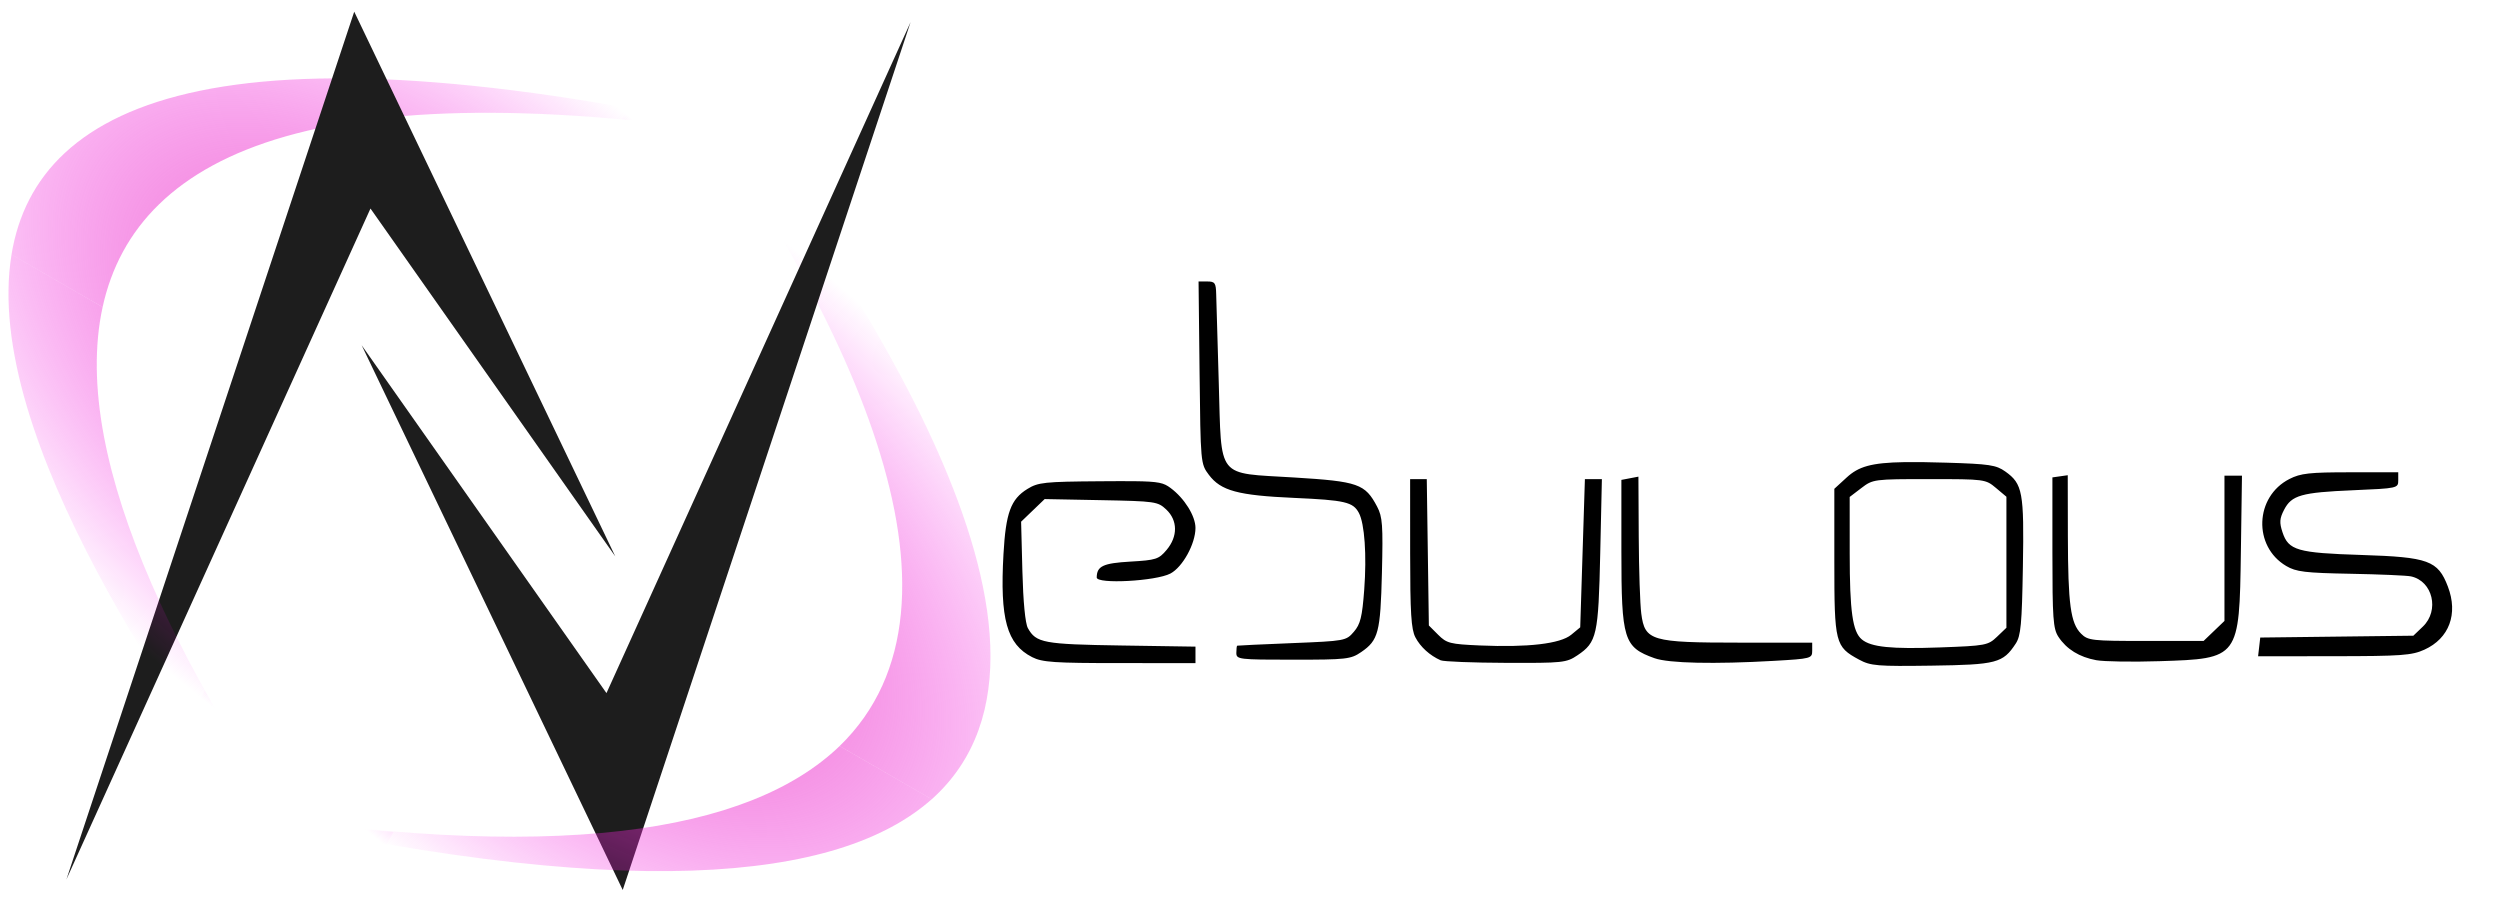 <?xml version="1.0" encoding="UTF-8" standalone="no"?>
<!-- Created with Inkscape (http://www.inkscape.org/) -->

<svg
   width="300mm"
   height="109mm"
   viewBox="0 0 300 109"
   version="1.1"
   id="svg5"
   inkscape:version="1.1.1 (3bf5ae0d25, 2021-09-20)"
   sodipodi:docname="ntext.svg"
   xmlns:inkscape="http://www.inkscape.org/namespaces/inkscape"
   xmlns:sodipodi="http://sodipodi.sourceforge.net/DTD/sodipodi-0.dtd"
   xmlns:xlink="http://www.w3.org/1999/xlink"
   xmlns="http://www.w3.org/2000/svg"
   xmlns:svg="http://www.w3.org/2000/svg">
  <sodipodi:namedview
     id="namedview7"
     pagecolor="#ffffff"
     bordercolor="#666666"
     borderopacity="1.0"
     inkscape:pageshadow="2"
     inkscape:pageopacity="0.0"
     inkscape:pagecheckerboard="0"
     inkscape:document-units="mm"
     showgrid="false"
     inkscape:zoom="0.55054714"
     inkscape:cx="805.56226"
     inkscape:cy="392.33698"
     inkscape:window-width="1920"
     inkscape:window-height="1012"
     inkscape:window-x="0"
     inkscape:window-y="0"
     inkscape:window-maximized="1"
     inkscape:current-layer="layer1"
     width="121mm" />
  <defs
     id="defs2">
    <linearGradient
       inkscape:collect="always"
       id="linearGradient5019">
      <stop
         style="stop-color:#e465b6;stop-opacity:1;"
         offset="0"
         id="stop5015" />
      <stop
         style="stop-color:#f804eb;stop-opacity:0"
         offset="1"
         id="stop5017" />
    </linearGradient>
    <radialGradient
       inkscape:collect="always"
       xlink:href="#linearGradient5019"
       id="radialGradient4791-5-1-9-6-2"
       cx="235.469"
       cy="111.35"
       fx="235.469"
       fy="111.35"
       r="46.922"
       gradientTransform="matrix(1.281,1.068,0.592,-0.709,-295.656,-105.924)"
       gradientUnits="userSpaceOnUse" />
    <radialGradient
       inkscape:collect="always"
       xlink:href="#linearGradient5019"
       id="radialGradient4791-5-1-1-7"
       cx="235.469"
       cy="111.35"
       fx="235.469"
       fy="111.35"
       r="46.922"
       gradientTransform="matrix(-1.281,-1.068,-0.592,0.709,415.528,219.937)"
       gradientUnits="userSpaceOnUse" />
    <radialGradient
       inkscape:collect="always"
       xlink:href="#linearGradient5019"
       id="radialGradient4791-5-1-1-7-6"
       cx="235.469"
       cy="111.35"
       fx="235.469"
       fy="111.35"
       r="46.922"
       gradientTransform="matrix(-1.281,-1.068,-0.592,0.709,415.533,219.916)"
       gradientUnits="userSpaceOnUse" />
    <radialGradient
       inkscape:collect="always"
       xlink:href="#linearGradient5019"
       id="radialGradient4791-5-1-9-6-2-6"
       cx="235.469"
       cy="111.35"
       fx="235.469"
       fy="111.35"
       r="46.922"
       gradientTransform="matrix(1.281,1.068,0.592,-0.709,-295.584,-105.996)"
       gradientUnits="userSpaceOnUse" />
  </defs>
  <g
     inkscape:label="Layer 1"
     inkscape:groupmode="layer"
     id="layer1">
    <path
       id="path847"
       style="fill:#000000;stroke-width:0.409"
       d="m 143.827,33.777 0.121,10.938 c 0.12,10.855 0.128,10.948 1.113,12.26 1.44,1.919 3.485,2.473 10.239,2.773 6.105,0.272 7.066,0.495 7.764,1.799 0.69,1.289 0.954,5.071 0.643,9.217 -0.246,3.279 -0.457,4.134 -1.243,5.049 -0.933,1.085 -1.041,1.105 -7.422,1.362 -3.562,0.143 -6.522,0.281 -6.578,0.306 -0.056,0.025 -0.102,0.414 -0.102,0.864 0,0.785 0.273,0.818 6.823,0.818 6.389,0 6.909,-0.058 8.156,-0.913 2.07,-1.418 2.314,-2.352 2.491,-9.514 0.141,-5.724 0.069,-6.717 -0.579,-7.944 -1.443,-2.734 -2.256,-3.019 -9.942,-3.493 -9.435,-0.582 -8.706,0.333 -9.058,-11.367 -0.15,-4.999 -0.289,-9.779 -0.309,-10.622 -0.031,-1.361 -0.152,-1.533 -1.076,-1.533 z m 84.735,21.678 c -4.059,0.062 -5.552,0.552 -6.953,1.836 l -1.489,1.365 v 8.738 c 0,9.814 0.101,10.213 2.969,11.761 1.391,0.751 2.173,0.816 8.703,0.723 7.804,-0.111 8.564,-0.31 10.094,-2.644 0.614,-0.936 0.742,-2.305 0.861,-9.223 0.154,-8.959 -0.028,-9.947 -2.106,-11.427 -1.103,-0.785 -1.914,-0.907 -7.073,-1.062 -2.015,-0.061 -3.654,-0.087 -5.007,-0.067 z m 53.487,1.219 c -4.904,0 -5.971,0.117 -7.318,0.805 -4.163,2.124 -4.384,8.08 -0.388,10.438 1.195,0.705 2.255,0.833 7.723,0.935 3.486,0.065 6.746,0.206 7.246,0.313 2.619,0.561 3.454,4.088 1.428,6.029 l -1.138,1.09 -9.186,0.11 -9.186,0.111 -0.129,1.124 -0.13,1.124 9.125,-0.009 c 8.07,-0.008 9.322,-0.098 10.83,-0.783 2.981,-1.354 4.074,-4.29 2.818,-7.577 -1.192,-3.121 -2.325,-3.535 -10.366,-3.789 -7.701,-0.244 -8.76,-0.549 -9.481,-2.733 -0.382,-1.156 -0.347,-1.644 0.19,-2.683 0.909,-1.758 2.063,-2.085 8.284,-2.351 5.348,-0.229 5.418,-0.244 5.418,-1.193 v -0.961 z m -33.92,0.352 -0.92,0.131 -0.92,0.131 v 9.014 c 0,7.923 0.087,9.146 0.721,10.114 0.974,1.486 2.518,2.44 4.545,2.808 0.927,0.168 4.34,0.222 7.584,0.118 9.581,-0.305 9.584,-0.31 9.768,-13.16 l 0.13,-9.098 h -1.05 -1.051 v 8.715 8.714 l -1.253,1.201 -1.253,1.201 h -6.913 c -6.52,0 -6.962,-0.05 -7.789,-0.876 -1.26,-1.259 -1.563,-3.503 -1.583,-11.725 z m -51.519,0.171 -1.022,0.195 -1.022,0.195 v 8.552 c 0,10.633 0.277,11.525 3.983,12.848 1.701,0.607 7.166,0.728 14.315,0.316 4.479,-0.258 4.6,-0.29 4.6,-1.225 v -0.96 l -8.688,-10e-4 c -10.65,-7.9e-4 -11.391,-0.218 -11.822,-3.475 -0.149,-1.124 -0.287,-5.285 -0.306,-9.245 z m -27.395,0.296 0.003,8.893 c 0.003,7.178 0.123,9.124 0.627,10.091 0.603,1.157 1.73,2.181 3.036,2.76 0.345,0.153 3.865,0.291 7.824,0.306 6.846,0.027 7.265,-0.017 8.587,-0.906 2.334,-1.571 2.518,-2.392 2.736,-12.234 l 0.198,-8.91 h -1.019 -1.019 l -0.281,8.893 -0.281,8.893 -1.08,0.892 c -1.309,1.081 -5.198,1.536 -10.965,1.284 -3.576,-0.156 -3.979,-0.26 -5.004,-1.284 l -1.114,-1.114 -0.125,-8.782 -0.125,-8.782 h -0.999 z m 62.296,0 c 6.657,0 6.758,0.013 8.001,1.058 l 1.258,1.058 v 7.861 7.861 l -1.124,1.076 c -1.079,1.032 -1.358,1.085 -6.849,1.285 -5.849,0.213 -8.263,-0.034 -9.376,-0.958 -1.111,-0.922 -1.455,-3.352 -1.457,-10.299 l -0.003,-6.8 1.404,-1.071 c 1.383,-1.055 1.503,-1.071 8.146,-1.071 z m -95.47,0.25 c -1.028,-0.011 -2.341,-0.005 -4.044,0.008 -6.687,0.049 -7.419,0.127 -8.713,0.927 -1.989,1.229 -2.589,2.864 -2.867,7.811 -0.439,7.804 0.4,10.817 3.442,12.368 1.21,0.617 2.646,0.715 10.5,0.715 l 9.098,0.001 v -0.988 -0.988 l -8.893,-0.137 c -9.35,-0.144 -10.231,-0.308 -11.22,-2.088 -0.313,-0.563 -0.564,-3.171 -0.658,-6.839 l -0.153,-5.929 1.413,-1.357 1.413,-1.357 6.768,0.13 c 6.514,0.126 6.809,0.168 7.823,1.122 1.387,1.305 1.403,3.233 0.04,4.853 -0.936,1.112 -1.27,1.22 -4.331,1.397 -3.293,0.191 -4.038,0.541 -4.053,1.905 -0.009,0.824 7.109,0.444 8.845,-0.472 1.468,-0.775 3.006,-3.574 3.006,-5.472 0,-1.438 -1.332,-3.571 -2.999,-4.801 -0.811,-0.598 -1.333,-0.778 -4.416,-0.809 z" />
    <path
       id="path2351-9-0-0-7-6"
       style="fill:url(#radialGradient4791-5-1-9-6-2);fill-opacity:1;stroke:none;stroke-width:1.165;stroke-linecap:butt;stroke-linejoin:miter;stroke-miterlimit:4;stroke-dasharray:none;stroke-opacity:1"
       d="m 81.811,7.461 c -1.552,-0.894 -2.622,-1.102 -2.622,-1.102 C 101.983,37.466 118.577,72.26 100.754,89.527 l 11.057,6.384 C 133.152,76.786 100.445,31.301 87.328,12.674 85.399,9.934 83.364,8.355 81.811,7.461 Z M 47.228,99.846 c -6.777,-0.556 -14.194,-1.481 -22.336,-2.834 7.725,1.788 14.859,3.23 21.454,4.361 z"
       inkscape:export-filename="/home/kapn/Desktop/nefi.png"
       inkscape:export-xdpi="96"
       inkscape:export-ydpi="96" />
    <path
       id="path2351-9-0-8-3"
       style="fill:url(#radialGradient4791-5-1-1-7);fill-opacity:1;stroke:none;stroke-width:1.165;stroke-linecap:butt;stroke-linejoin:miter;stroke-miterlimit:4;stroke-dasharray:none;stroke-opacity:1"
       d="M 94.98,17 C 27.361,1.353 4.452,11.857 1.383,30.542 l 10.931,6.311 C 16.431,18.004 39.106,7.718 94.98,17 Z m -70.399,65.868 -2.163,3.746 c 3.783,5.757 7.383,10.829 10.125,14.724 3.859,5.48 8.139,6.315 8.139,6.315 C 34.721,99.517 29.19,91.13 24.581,82.869 Z"
       inkscape:export-filename="/home/kapn/Desktop/nefi.png"
       inkscape:export-xdpi="96"
       inkscape:export-ydpi="96" />
    <g
       id="g10767-5"
       transform="rotate(180,84.785,96.536)"
       inkscape:export-filename="/home/kapn/Desktop/nefi.png"
       inkscape:export-xdpi="96"
       inkscape:export-ydpi="96">
      <path
         id="rect846-3-5"
         style="fill:#1d1d1d;fill-opacity:1;stroke-width:4.065;stroke-dasharray:12.195, 4.065"
         d="m 60.301,190.416 36.492,-80.517 29.378,41.745 v 0 L 94.843,86.274 v 0 0 z"
         sodipodi:nodetypes="cccccccc"
         inkscape:export-filename="/home/phast/Desktop/nefi.png"
         inkscape:export-xdpi="96"
         inkscape:export-ydpi="96" />
      <path
         id="rect846-3-5-2"
         style="fill:#1d1d1d;fill-opacity:1;stroke-width:4.065;stroke-dasharray:12.195, 4.065"
         d="M 161.605,87.531 125.113,168.048 95.735,126.303 v 0 l 31.328,65.369 v 0 0 z"
         sodipodi:nodetypes="cccccccc"
         inkscape:export-filename="/home/phast/Desktop/nefi.png"
         inkscape:export-xdpi="96"
         inkscape:export-ydpi="96" />
    </g>
    <path
       id="path2351-9-0-0-7-6-2"
       style="fill:url(#radialGradient4791-5-1-9-6-2-6);fill-opacity:1;stroke:none;stroke-width:1.165;stroke-linecap:butt;stroke-linejoin:miter;stroke-miterlimit:4;stroke-dasharray:none;stroke-opacity:1"
       d="m 81.884,7.39 c -1.552,-0.894 -2.623,-1.102 -2.623,-1.102 4.208,5.743 8.201,11.612 11.809,17.473 l 1.868,-3.236 c -2.041,-2.963 -3.943,-5.658 -5.538,-7.923 -1.929,-2.74 -3.964,-4.318 -5.517,-5.212 z M 100.754,89.527 c -10.77,10.351 -33.99,14.358 -75.79,7.414 50.19,11.614 75.744,8.819 86.841,-1.033 z"
       inkscape:export-filename="/home/kapn/Desktop/nefi.png"
       inkscape:export-xdpi="96"
       inkscape:export-ydpi="96" />
    <path
       id="path2351-9-0-8-3-3"
       style="fill:url(#radialGradient4791-5-1-1-7-6);fill-opacity:1;stroke:none;stroke-width:1.165;stroke-linecap:butt;stroke-linejoin:miter;stroke-miterlimit:4;stroke-dasharray:none;stroke-opacity:1"
       d="m 94.985,16.979 c -6.992,-1.618 -13.504,-2.955 -19.568,-4.034 l -0.791,1.369 c 6.238,0.569 13.003,1.442 20.359,2.664 z M 1.383,30.542 c -3.603,22.05 20.391,55.474 31.165,70.775 3.859,5.48 8.139,6.315 8.139,6.315 C 22.483,82.789 8.234,55.594 12.313,36.853 Z"
       inkscape:export-filename="/home/kapn/Desktop/nefi.png"
       inkscape:export-xdpi="96"
       inkscape:export-ydpi="96" />
  </g>
</svg>
